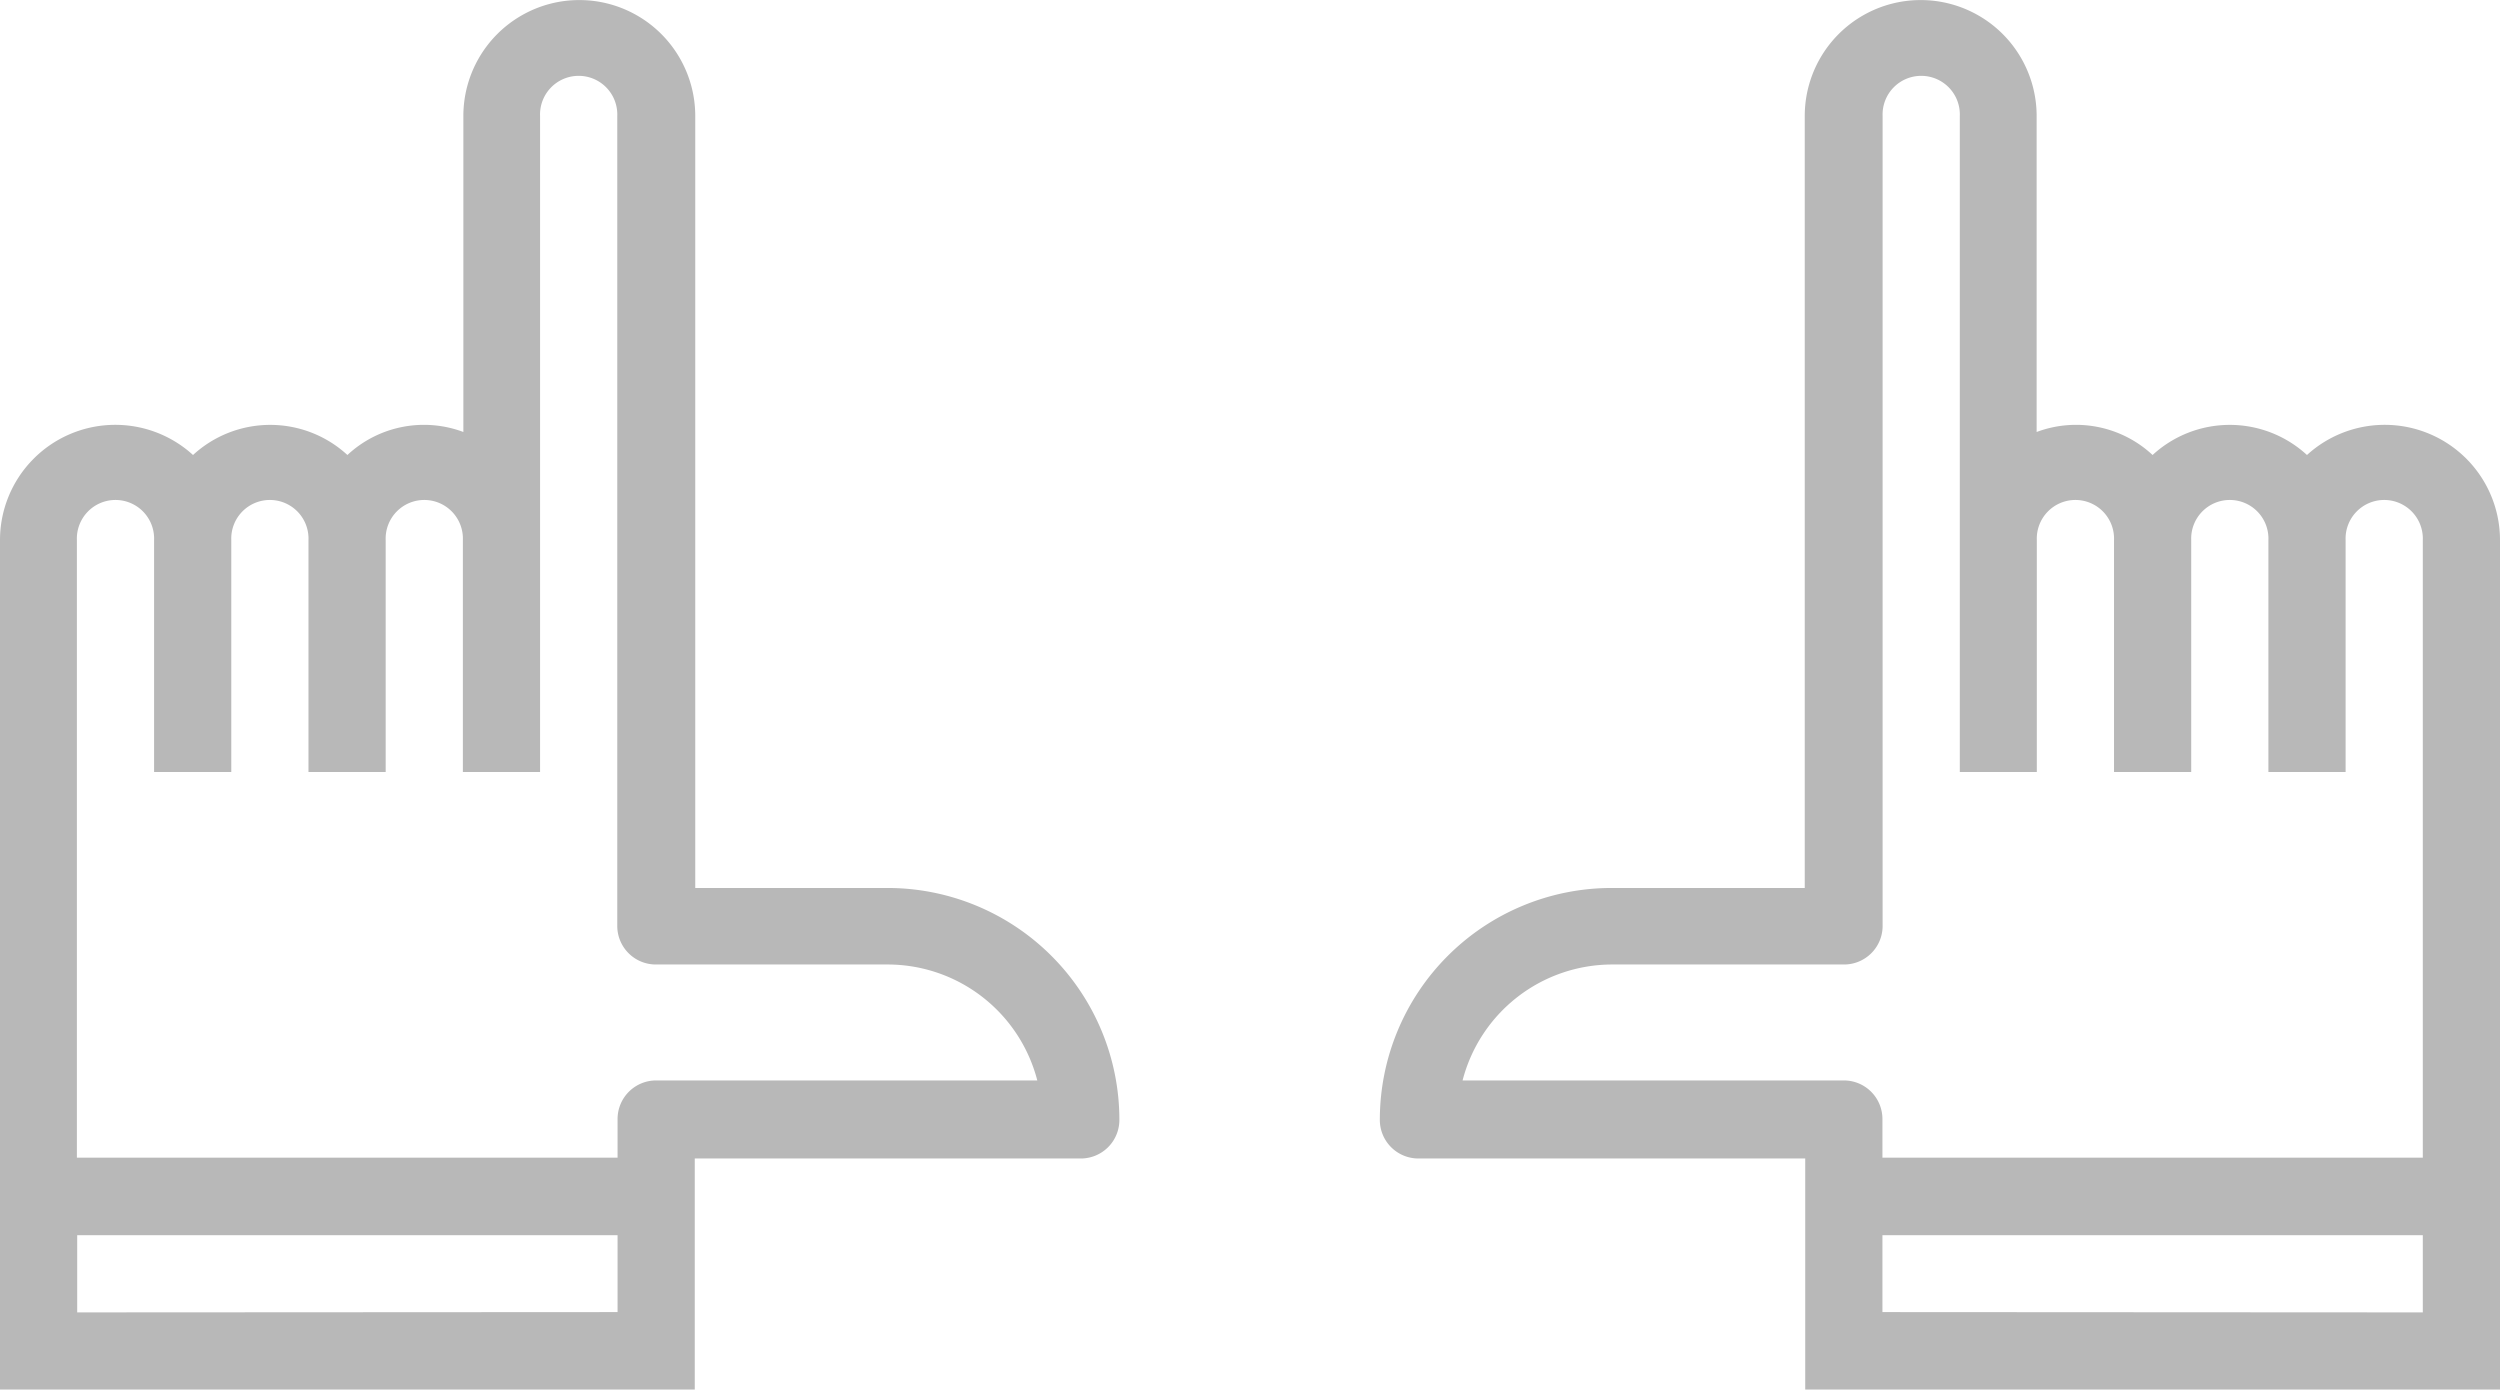 <svg xmlns="http://www.w3.org/2000/svg" width="40.967" height="22.77" viewBox="0 0 40.967 22.77">
    <defs>
        <style>
            .cls-1{fill:#b8b8b8}
        </style>
    </defs>
    <g id="Group_156" data-name="Group 156" transform="translate(-1001.7 -25.1)">
        <g id="Group_127" data-name="Group 127" transform="rotate(90 497.471 522.572)">
            <path id="Path_122" d="M22.77 18.343H8.855a1.889 1.889 0 0 1-1.4-3.163 1.868 1.868 0 0 1 0-2.53 1.839 1.839 0 0 1-.377-1.9H1.9a1.9 1.9 0 0 1 0-3.8h12.65V3.8a3.8 3.8 0 0 1 3.8-3.8.632.632 0 0 1 .633.633v6.325h3.8v11.385zm-3.8-10.12h-.633a.632.632 0 0 1-.633-.633V1.345a2.534 2.534 0 0 0-1.9 2.45v3.8a.632.632 0 0 1-.633.633H1.9a.633.633 0 1 0 0 1.265h10.75v1.265h-3.8a.633.633 0 1 0 0 1.265h3.8v1.265h-3.8a.633.633 0 1 0 0 1.265h3.8v1.265h-3.8a.633.633 0 1 0 0 1.265h10.12zm2.53 0h-1.26v8.855h1.265z" class="cls-1" data-name="Path 122"/>
        </g>
        <g id="Group_126" data-name="Group 126" transform="rotate(90 508.783 533.884)">
            <path id="Path_122-2" d="M22.77 0H8.855a1.889 1.889 0 0 0-1.4 3.163 1.868 1.868 0 0 0 0 2.53 1.839 1.839 0 0 0-.377 1.9H1.9a1.9 1.9 0 0 0 0 3.8h12.65v3.163a3.8 3.8 0 0 0 3.8 3.8.632.632 0 0 0 .633-.633v-6.338h3.8V0zm-3.8 10.12h-.633a.632.632 0 0 0-.633.633V17a2.534 2.534 0 0 1-1.9-2.45v-3.8a.632.632 0 0 0-.633-.633H1.9a.633.633 0 1 1 0-1.265h10.75V7.59h-3.8a.633.633 0 1 1 0-1.265h3.8V5.06h-3.8a.633.633 0 1 1 0-1.265h3.8V2.53h-3.8a.633.633 0 1 1 0-1.265h10.12zm2.53 0h-1.26V1.265h1.265z" class="cls-1" data-name="Path 122"/>
        </g>
    </g>
</svg>
